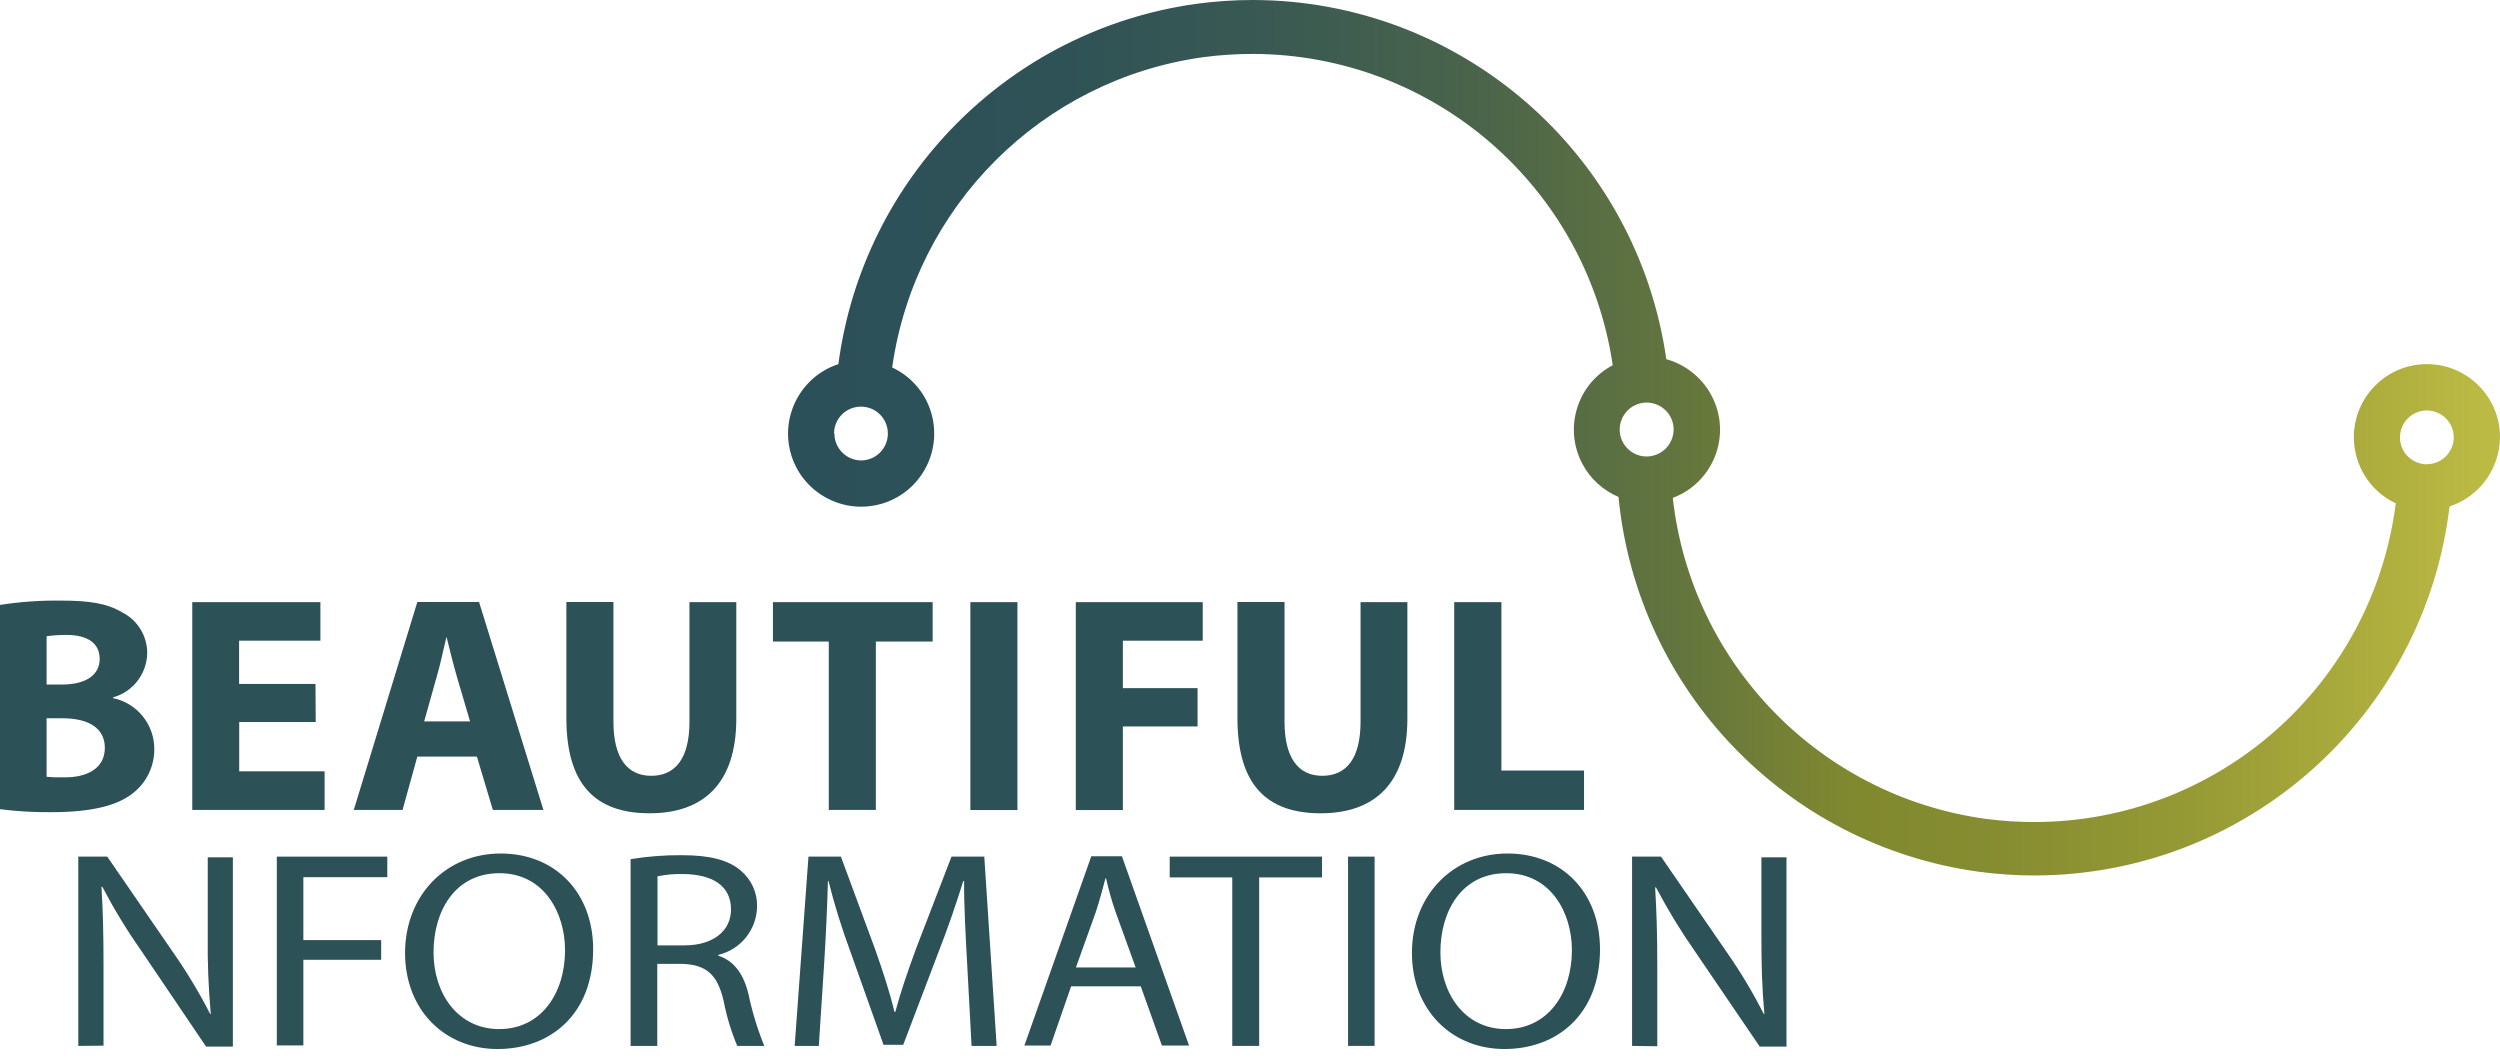 <svg width="186" height="79" viewBox="0 0 186 79" fill="none" xmlns="http://www.w3.org/2000/svg">
<path d="M0 45.005C1.492 44.773 3.002 44.666 4.521 44.684C6.657 44.684 7.961 44.889 9.087 45.559C10.231 46.131 10.954 47.311 10.954 48.588C10.928 50.134 9.891 51.474 8.408 51.886V51.939C10.204 52.314 11.49 53.905 11.481 55.745C11.481 57.032 10.892 58.238 9.873 59.025C8.747 59.918 6.862 60.427 3.788 60.427C2.52 60.436 1.26 60.365 0 60.204V45.014V45.005ZM3.467 50.929H4.602C6.433 50.929 7.416 50.197 7.416 49.026C7.416 47.856 6.523 47.239 4.932 47.239C4.441 47.239 3.949 47.266 3.467 47.337V50.938V50.929ZM3.467 57.791C3.914 57.836 4.369 57.845 4.825 57.836C6.406 57.836 7.8 57.22 7.8 55.638C7.8 54.057 6.406 53.44 4.664 53.44H3.467V57.8V57.791Z" fill="#2C5157"/>
<path d="M23.508 53.717H17.798V57.389H24.151V60.258H14.305V44.8H23.838V47.668H17.789V50.885H23.472L23.49 53.726L23.508 53.717Z" fill="#2C5157"/>
<path d="M31.049 56.291L29.95 60.258H26.322L31.049 44.791H35.642L40.431 60.258H36.669L35.481 56.291H31.049ZM34.972 53.672L34.007 50.393C33.739 49.473 33.453 48.329 33.229 47.409H33.211C32.988 48.329 32.747 49.5 32.479 50.393L31.558 53.672H34.972Z" fill="#2C5157"/>
<path d="M45.64 44.8V53.699C45.64 56.362 46.65 57.72 48.446 57.72C50.242 57.72 51.296 56.433 51.296 53.699V44.8H54.781V53.467C54.781 58.247 52.377 60.508 48.329 60.508C44.282 60.508 42.138 58.354 42.138 53.422V44.791H45.64V44.8Z" fill="#2C5157"/>
<path d="M61.661 47.731H57.506V44.8H69.389V47.731H65.163V60.258H61.661V47.731Z" fill="#2C5157"/>
<path d="M75.697 44.8V60.267H72.195V44.8H75.697Z" fill="#2C5157"/>
<path d="M80.03 44.8H89.483V47.668H83.542V51.197H89.099V54.048H83.542V60.267H80.039V44.8H80.03Z" fill="#2C5157"/>
<path d="M95.569 44.8V53.699C95.569 56.362 96.578 57.72 98.374 57.72C100.17 57.72 101.225 56.433 101.225 53.699V44.8H104.709V53.467C104.709 58.247 102.306 60.508 98.258 60.508C94.21 60.508 92.066 58.354 92.066 53.422V44.791H95.569V44.8Z" fill="#2C5157"/>
<path d="M108.194 44.8H111.705V57.327H117.852V60.258H108.194V44.791V44.8Z" fill="#2C5157"/>
<path d="M5.825 77.815V63.733H7.979L12.884 70.863C13.902 72.32 14.823 73.848 15.636 75.438H15.681C15.511 73.517 15.43 71.587 15.457 69.657V63.787H17.325V77.868H15.332L10.471 70.676C9.417 69.175 8.461 67.602 7.612 65.976H7.55C7.657 67.754 7.702 69.443 7.702 71.784V77.797L5.834 77.815H5.825Z" fill="#2C5157"/>
<path d="M20.595 63.733H28.815V65.261H22.57V69.943H28.359V71.408H22.57V77.779H20.595V63.733Z" fill="#2C5157"/>
<path d="M44.13 70.631C44.13 75.483 40.931 78.047 37.017 78.047C33.104 78.047 30.137 75.161 30.137 70.899C30.137 66.637 33.157 63.501 37.25 63.501C41.342 63.501 44.13 66.441 44.13 70.622V70.631ZM32.255 70.864C32.255 73.875 34.033 76.564 37.142 76.564C40.252 76.564 42.039 73.91 42.039 70.694C42.039 67.888 40.457 64.966 37.16 64.966C33.863 64.966 32.255 67.763 32.255 70.855V70.864Z" fill="#2C5157"/>
<path d="M46.926 63.921C48.177 63.715 49.446 63.617 50.715 63.626C52.824 63.626 54.191 63.983 55.12 64.779C55.906 65.44 56.353 66.423 56.326 67.45C56.299 69.166 55.111 70.649 53.44 71.042V71.105C54.619 71.48 55.325 72.481 55.683 73.946C55.96 75.268 56.353 76.564 56.862 77.815H54.852C54.396 76.734 54.056 75.599 53.833 74.446C53.377 72.507 52.555 71.775 50.768 71.712H48.901V77.815H46.917V63.921H46.926ZM48.91 70.336H50.929C53.038 70.336 54.387 69.273 54.387 67.665C54.387 65.842 52.922 65.056 50.867 65.029C50.215 65.011 49.553 65.065 48.919 65.199V70.336H48.91Z" fill="#2C5157"/>
<path d="M71.953 71.632C71.846 69.666 71.712 67.307 71.73 65.547H71.667C71.158 67.2 70.551 68.969 69.8 70.899L67.2 77.734H65.735L63.349 71.024C62.616 69.041 62.053 67.227 61.642 65.547H61.598C61.553 67.298 61.446 69.666 61.312 71.775L60.919 77.815H59.123L60.15 63.733H62.563L65.082 70.551C65.699 72.284 66.199 73.83 66.548 75.286H66.61C66.986 73.874 67.504 72.356 68.165 70.551L70.792 63.733H73.231L74.151 77.815H72.284L71.953 71.632Z" fill="#2C5157"/>
<path d="M79.691 73.383L78.163 77.788H76.215L81.192 63.706H83.471L88.465 77.788H86.446L84.873 73.383H79.691ZM84.489 71.971L83.024 67.915C82.693 66.995 82.479 66.164 82.291 65.351H82.246C82.032 66.191 81.791 67.039 81.514 67.897L80.048 71.98H84.498L84.489 71.971Z" fill="#2C5157"/>
<path d="M91.681 65.279H87.026V63.733H98.356V65.279H93.683V77.815H91.681V65.279Z" fill="#2C5157"/>
<path d="M102.27 63.733V77.815H100.295V63.733H102.27Z" fill="#2C5157"/>
<path d="M119.04 70.631C119.04 75.483 115.833 78.047 111.928 78.047C108.024 78.047 105.048 75.161 105.048 70.899C105.048 66.637 108.068 63.501 112.16 63.501C116.253 63.501 119.04 66.441 119.04 70.622V70.631ZM107.166 70.864C107.166 73.875 108.935 76.564 112.044 76.564C115.154 76.564 116.95 73.91 116.95 70.694C116.95 67.888 115.359 64.966 112.062 64.966C108.765 64.966 107.166 67.763 107.166 70.855V70.864Z" fill="#2C5157"/>
<path d="M121.426 77.815V63.733H123.579L128.485 70.863C129.503 72.32 130.415 73.848 131.228 75.438H131.272C131.094 73.562 131.049 71.855 131.049 69.657V63.787H132.916V77.868H130.924L126.063 70.72C125.009 69.21 124.062 67.647 123.204 66.021H123.141C123.249 67.799 123.302 69.487 123.302 71.828V77.842L121.435 77.815H121.426Z" fill="#2C5157"/>
<path d="M186 32.541C186.009 29.539 183.579 27.1 180.576 27.091C177.574 27.082 175.135 29.512 175.126 32.514C175.126 34.623 176.332 36.544 178.244 37.447C176.52 50.983 165.021 61.133 151.377 61.16C150.153 61.16 148.929 61.08 147.705 60.919C135.41 59.212 125.832 49.384 124.456 37.044C127.261 35.99 128.682 32.854 127.619 30.048C127.002 28.422 125.653 27.189 123.973 26.724C121.784 11.41 108.677 0.018 93.201 0C91.798 0 90.395 0.098 89.002 0.286C75.108 2.216 64.216 13.188 62.375 27.091C59.525 28.029 57.971 31.094 58.9 33.953C59.838 36.803 62.903 38.358 65.762 37.429C68.612 36.49 70.167 33.426 69.237 30.567C68.773 29.137 67.736 27.975 66.378 27.341C68.076 15.341 77.52 5.915 89.529 4.253C90.744 4.092 91.968 4.012 93.201 4.012C106.63 4.039 118.023 13.885 119.988 27.171C117.335 28.574 116.325 31.853 117.728 34.507C118.308 35.615 119.264 36.482 120.417 36.973C121.811 51.331 132.872 62.867 147.168 64.85C148.562 65.038 149.965 65.136 151.368 65.136C167.129 65.109 180.38 53.324 182.247 37.679C184.472 36.946 185.973 34.882 186 32.541ZM180.567 34.543C179.459 34.543 178.557 33.649 178.557 32.55C178.557 31.442 179.451 30.54 180.55 30.54C181.657 30.54 182.56 31.433 182.56 32.532C182.56 33.631 181.666 34.534 180.567 34.534V34.543ZM120.506 31.969C120.506 30.861 121.391 29.959 122.499 29.95C123.607 29.95 124.509 30.835 124.518 31.943C124.518 33.042 123.643 33.944 122.535 33.962C121.436 33.98 120.524 33.095 120.506 31.996V31.978V31.969ZM62.054 32.255C62.054 31.147 62.947 30.254 64.055 30.254C65.163 30.254 66.057 31.147 66.057 32.255C66.057 33.363 65.163 34.257 64.055 34.257C62.956 34.239 62.081 33.345 62.081 32.255H62.054Z" fill="url(#paint0_linear_1_14423)"/>
<defs>
<linearGradient id="paint0_linear_1_14423" x1="58.641" y1="32.568" x2="186" y2="32.568" gradientUnits="userSpaceOnUse">
<stop stop-color="#2C5059"/>
<stop offset="0.16" stop-color="#2F5256"/>
<stop offset="0.29" stop-color="#3A5A52"/>
<stop offset="0.4" stop-color="#4A644B"/>
<stop offset="0.52" stop-color="#63753E"/>
<stop offset="0.62" stop-color="#808830"/>
<stop offset="0.63" stop-color="#81892F"/>
<stop offset="0.71" stop-color="#868D31"/>
<stop offset="0.82" stop-color="#969A35"/>
<stop offset="0.94" stop-color="#B0B03F"/>
<stop offset="0.99" stop-color="#BBBA44"/>
</linearGradient>
</defs>
</svg>
